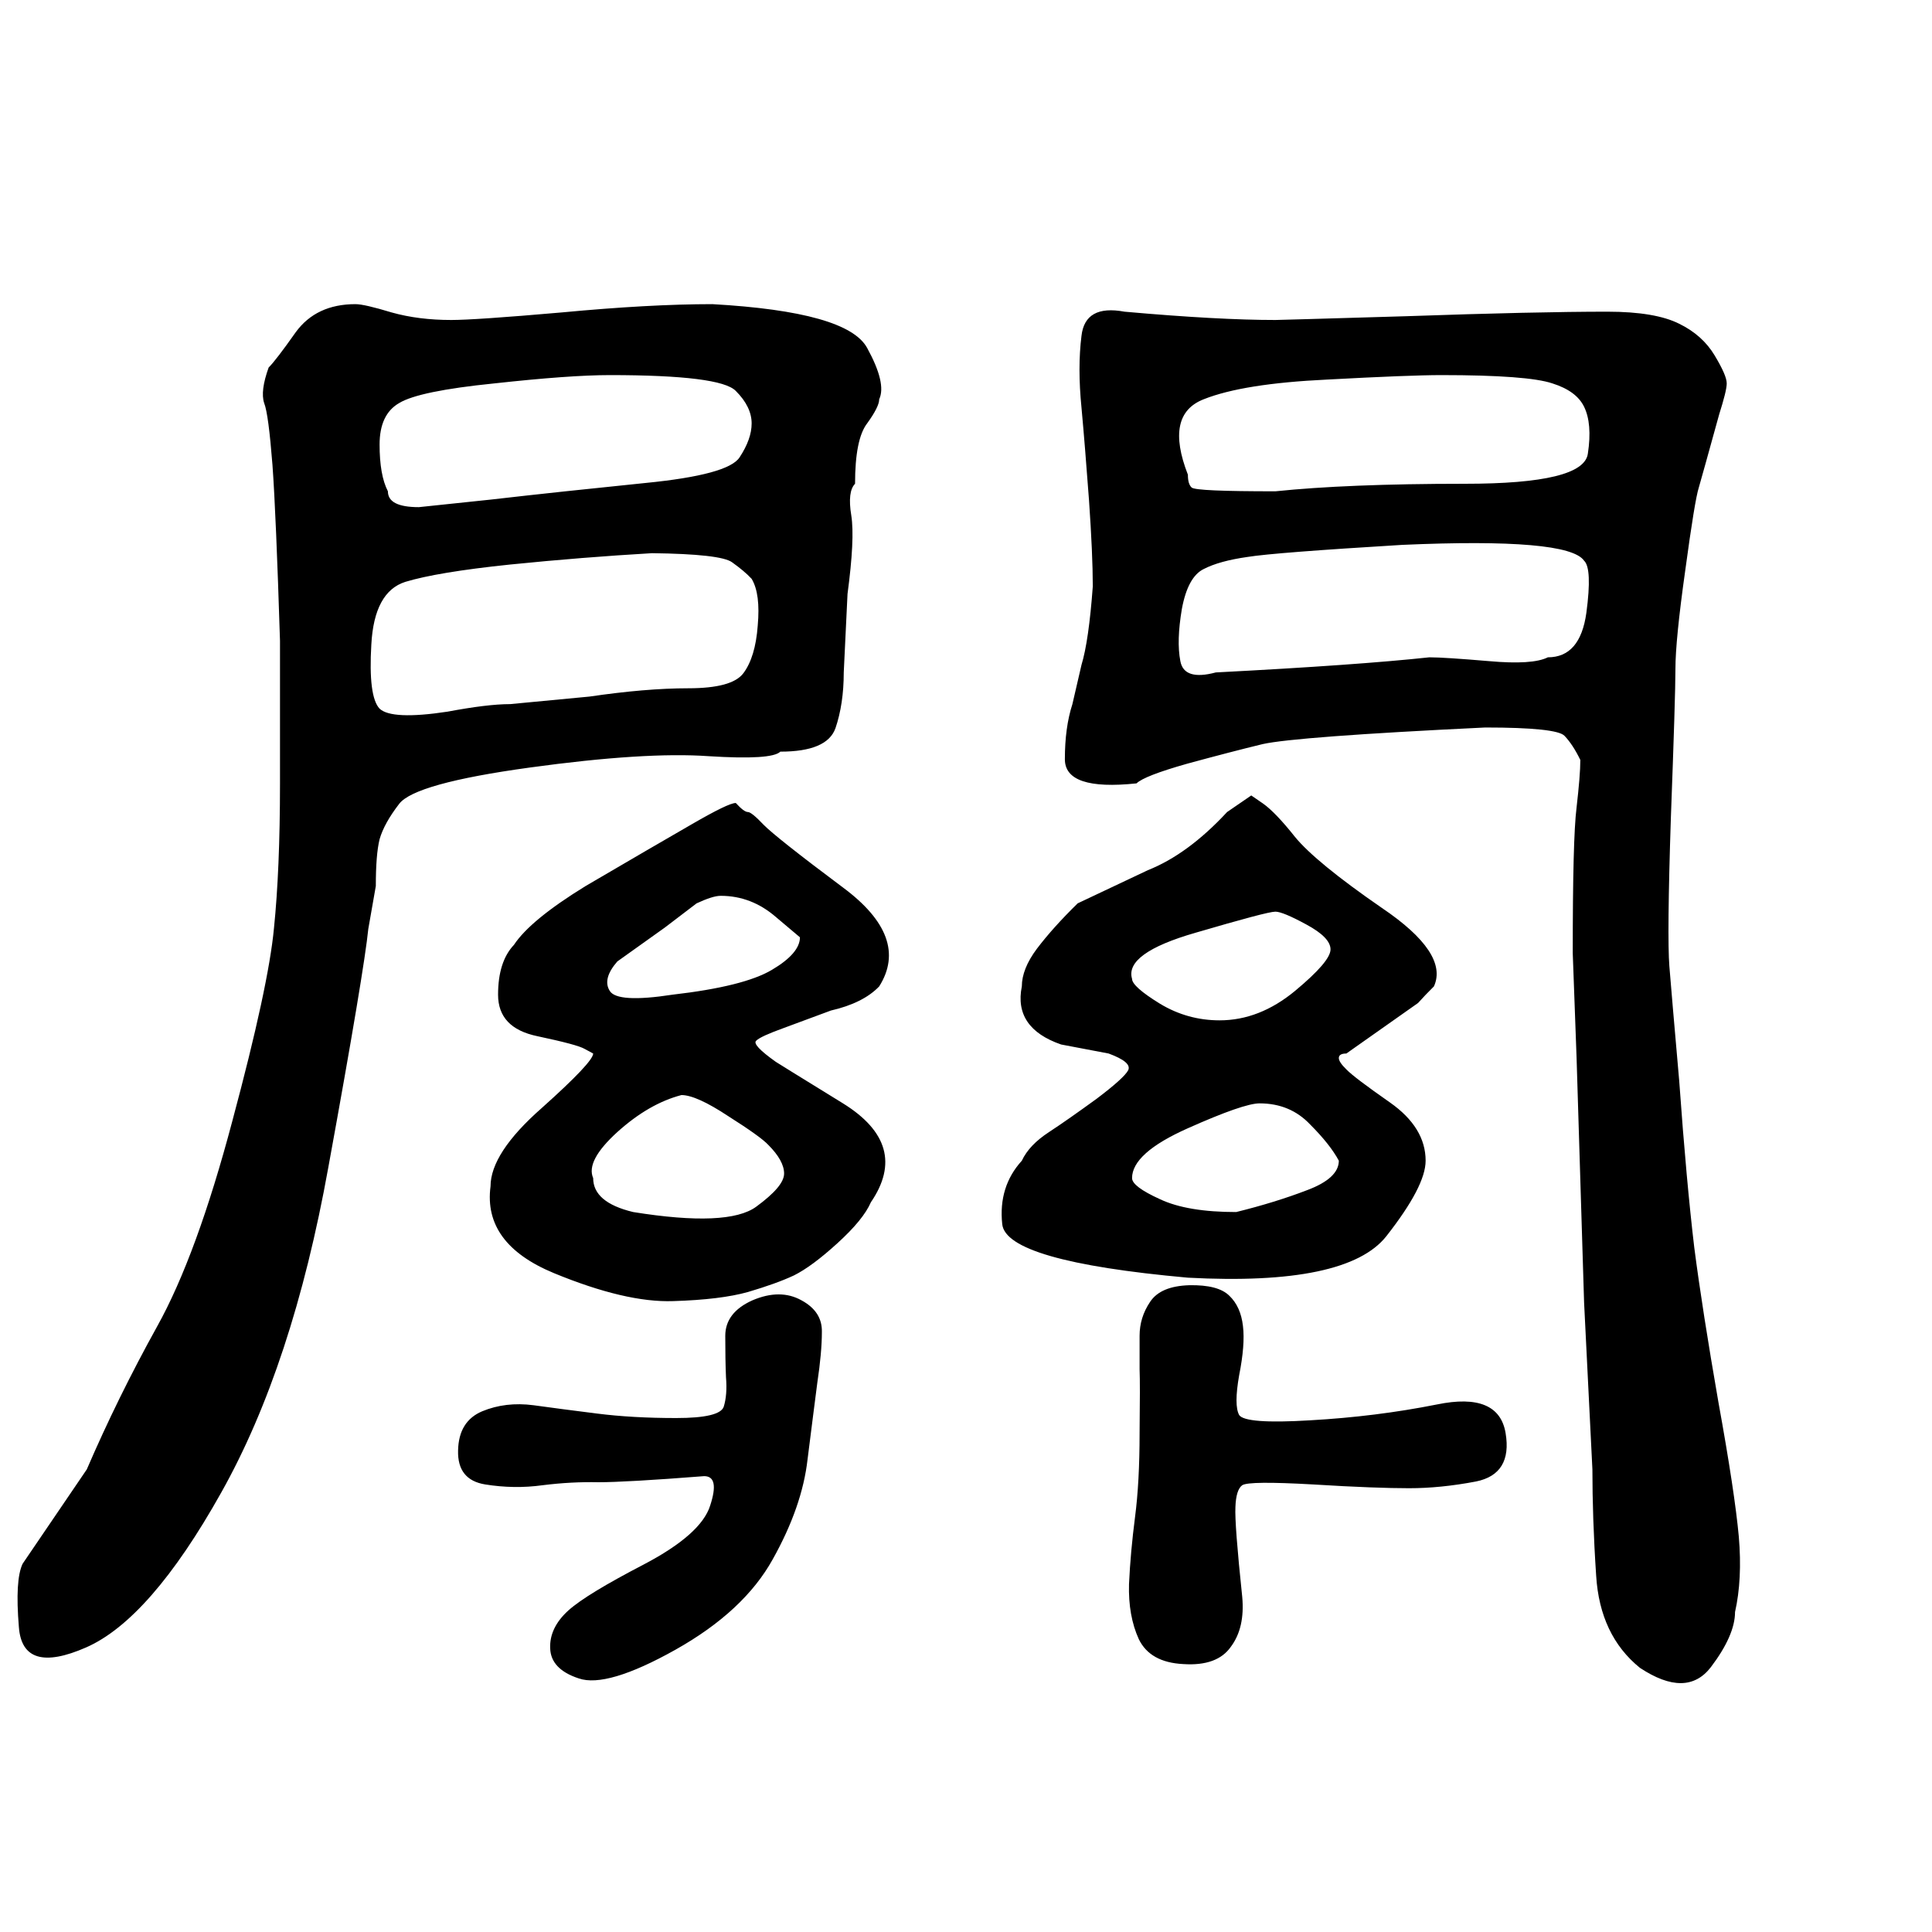 <?xml version="1.0" encoding="UTF-8"?>
<svg xmlns="http://www.w3.org/2000/svg" xmlns:xlink="http://www.w3.org/1999/xlink" width="40pt" height="40pt" viewBox="0 0 40 40" version="1.1">
<defs>
<g>
<symbol overflow="visible" id="glyph0-0">
<path style="stroke:none;" d="M 1 -26.859 L 18.531 -26.859 L 18.531 0 L 1 0 L 1 -26.859 Z M 9.766 -13.594 L 17.797 -26.141 L 1.641 -26.141 L 9.766 -13.594 Z M 17.906 -1.016 L 17.906 -25.906 L 9.906 -13.375 L 17.906 -1.016 Z M 1.625 -0.859 L 9.625 -13.375 L 1.625 -25.75 L 1.625 -0.859 Z M 1.859 -0.781 L 17.781 -0.781 L 9.766 -13.172 L 1.859 -0.781 Z M 1.859 -0.781 "/>
</symbol>
<symbol overflow="visible" id="glyph0-1">
<path style="stroke:none;" d="M 0.469 -0.625 L 1.797 -2.578 C 2.223 -3.566 2.707 -4.551 3.25 -5.531 C 3.801 -6.52 4.32 -7.941 4.812 -9.797 C 5.312 -11.66 5.598 -12.988 5.672 -13.781 C 5.754 -14.582 5.797 -15.582 5.797 -16.781 C 5.797 -17.977 5.797 -18.961 5.797 -19.734 C 5.742 -21.473 5.691 -22.688 5.641 -23.375 C 5.586 -24.07 5.531 -24.5 5.469 -24.656 C 5.414 -24.82 5.445 -25.066 5.562 -25.391 C 5.664 -25.492 5.852 -25.738 6.125 -26.125 C 6.406 -26.508 6.816 -26.703 7.359 -26.703 C 7.484 -26.703 7.734 -26.645 8.109 -26.531 C 8.484 -26.426 8.895 -26.375 9.344 -26.375 C 9.664 -26.375 10.426 -26.426 11.625 -26.531 C 12.832 -26.645 13.875 -26.703 14.75 -26.703 C 16.613 -26.598 17.68 -26.297 17.953 -25.797 C 18.223 -25.305 18.305 -24.953 18.203 -24.734 C 18.203 -24.629 18.117 -24.461 17.953 -24.234 C 17.785 -24.016 17.703 -23.598 17.703 -22.984 C 17.598 -22.879 17.57 -22.66 17.625 -22.328 C 17.676 -22.004 17.648 -21.461 17.547 -20.703 L 17.469 -19.078 C 17.469 -18.641 17.41 -18.254 17.297 -17.922 C 17.18 -17.598 16.801 -17.438 16.156 -17.438 C 16.039 -17.32 15.547 -17.289 14.672 -17.344 C 13.797 -17.406 12.562 -17.328 10.969 -17.109 C 9.383 -16.891 8.484 -16.641 8.266 -16.359 C 8.055 -16.086 7.922 -15.844 7.859 -15.625 C 7.805 -15.406 7.781 -15.082 7.781 -14.656 L 7.625 -13.766 C 7.57 -13.211 7.297 -11.566 6.797 -8.828 C 6.305 -6.098 5.566 -3.852 4.578 -2.094 C 3.598 -0.344 2.664 0.723 1.781 1.109 C 0.906 1.492 0.441 1.352 0.391 0.688 C 0.336 0.031 0.363 -0.406 0.469 -0.625 Z M 9.266 -18.266 C 9.805 -18.367 10.238 -18.422 10.562 -18.422 L 12.203 -18.578 C 12.973 -18.691 13.656 -18.75 14.25 -18.75 C 14.852 -18.75 15.234 -18.852 15.391 -19.062 C 15.555 -19.281 15.656 -19.609 15.688 -20.047 C 15.727 -20.484 15.688 -20.805 15.562 -21.016 C 15.457 -21.129 15.32 -21.242 15.156 -21.359 C 15 -21.473 14.445 -21.535 13.5 -21.547 C 12.551 -21.492 11.57 -21.414 10.562 -21.312 C 9.551 -21.207 8.828 -21.086 8.391 -20.953 C 7.961 -20.816 7.727 -20.383 7.688 -19.656 C 7.645 -18.938 7.703 -18.492 7.859 -18.328 C 8.023 -18.172 8.492 -18.148 9.266 -18.266 Z M 8.672 -22.5 L 10.156 -22.656 C 11.145 -22.77 12.211 -22.883 13.359 -23 C 14.504 -23.113 15.156 -23.289 15.312 -23.531 C 15.477 -23.781 15.562 -24.016 15.562 -24.234 C 15.562 -24.461 15.453 -24.688 15.234 -24.906 C 15.023 -25.125 14.156 -25.234 12.625 -25.234 C 12.07 -25.234 11.273 -25.176 10.234 -25.062 C 9.191 -24.957 8.535 -24.82 8.266 -24.656 C 7.992 -24.5 7.859 -24.211 7.859 -23.797 C 7.859 -23.379 7.914 -23.055 8.031 -22.828 C 8.031 -22.609 8.242 -22.5 8.672 -22.5 Z M 22.625 -20.859 C 22.625 -21.305 22.598 -21.898 22.547 -22.641 C 22.492 -23.379 22.441 -24.02 22.391 -24.562 C 22.336 -25.113 22.336 -25.609 22.391 -26.047 C 22.441 -26.484 22.738 -26.648 23.281 -26.547 C 24.594 -26.43 25.633 -26.375 26.406 -26.375 C 26.406 -26.375 27.305 -26.398 29.109 -26.453 C 30.91 -26.516 32.301 -26.547 33.281 -26.547 C 33.945 -26.547 34.441 -26.461 34.766 -26.297 C 35.086 -26.141 35.332 -25.922 35.5 -25.641 C 35.664 -25.367 35.75 -25.176 35.75 -25.062 C 35.75 -24.957 35.695 -24.742 35.594 -24.422 C 35.363 -23.586 35.223 -23.082 35.172 -22.906 C 35.117 -22.738 35.023 -22.164 34.891 -21.188 C 34.754 -20.219 34.688 -19.539 34.688 -19.156 C 34.688 -18.77 34.656 -17.742 34.594 -16.078 C 34.539 -14.422 34.531 -13.395 34.562 -13 C 34.594 -12.613 34.66 -11.82 34.766 -10.625 C 34.867 -9.207 34.973 -8.055 35.078 -7.172 C 35.191 -6.297 35.359 -5.227 35.578 -3.969 C 35.805 -2.719 35.945 -1.789 36 -1.188 C 36.051 -0.594 36.023 -0.07 35.922 0.375 C 35.922 0.695 35.754 1.078 35.422 1.516 C 35.086 1.953 34.598 1.957 33.953 1.531 C 33.398 1.082 33.098 0.445 33.047 -0.375 C 32.992 -1.195 32.969 -1.93 32.969 -2.578 L 32.797 -6.031 L 32.641 -11.109 L 32.562 -13.266 C 32.562 -14.836 32.586 -15.844 32.641 -16.281 C 32.691 -16.719 32.719 -17.047 32.719 -17.266 C 32.613 -17.484 32.504 -17.648 32.391 -17.766 C 32.285 -17.879 31.738 -17.938 30.75 -17.938 C 28.125 -17.812 26.586 -17.695 26.141 -17.594 C 25.703 -17.488 25.18 -17.352 24.578 -17.188 C 23.984 -17.02 23.633 -16.883 23.531 -16.781 C 22.539 -16.676 22.047 -16.844 22.047 -17.281 C 22.047 -17.719 22.098 -18.098 22.203 -18.422 L 22.391 -19.234 C 22.492 -19.566 22.57 -20.109 22.625 -20.859 Z M 26.406 -22.828 C 27.383 -22.93 28.691 -22.984 30.328 -22.984 C 31.973 -22.984 32.82 -23.191 32.875 -23.609 C 32.938 -24.023 32.91 -24.348 32.797 -24.578 C 32.691 -24.797 32.473 -24.957 32.141 -25.062 C 31.805 -25.176 31.039 -25.234 29.844 -25.234 C 29.406 -25.234 28.613 -25.203 27.469 -25.141 C 26.32 -25.086 25.473 -24.953 24.922 -24.734 C 24.379 -24.523 24.27 -24.004 24.594 -23.172 C 24.594 -23.047 24.617 -22.957 24.672 -22.906 C 24.734 -22.852 25.312 -22.828 26.406 -22.828 Z M 25.172 -19.078 C 27.141 -19.18 28.613 -19.285 29.594 -19.391 C 29.812 -19.391 30.223 -19.363 30.828 -19.312 C 31.43 -19.258 31.836 -19.285 32.047 -19.391 C 32.492 -19.391 32.758 -19.695 32.844 -20.312 C 32.926 -20.926 32.91 -21.285 32.797 -21.391 C 32.578 -21.711 31.32 -21.82 29.031 -21.719 C 27.281 -21.613 26.211 -21.531 25.828 -21.469 C 25.441 -21.414 25.141 -21.332 24.922 -21.219 C 24.703 -21.113 24.551 -20.836 24.469 -20.391 C 24.395 -19.953 24.383 -19.594 24.438 -19.312 C 24.488 -19.039 24.734 -18.961 25.172 -19.078 Z M 15.016 -5.344 C 15.016 -5.664 15.203 -5.91 15.578 -6.078 C 15.961 -6.242 16.301 -6.242 16.594 -6.078 C 16.883 -5.922 17.023 -5.703 17.016 -5.422 C 17.016 -5.141 16.984 -4.789 16.922 -4.375 C 16.867 -3.957 16.801 -3.426 16.719 -2.781 C 16.645 -2.133 16.406 -1.445 16 -0.719 C 15.602 0 14.93 0.625 13.984 1.156 C 13.035 1.688 12.367 1.883 11.984 1.75 C 11.598 1.625 11.398 1.414 11.391 1.125 C 11.379 0.844 11.504 0.582 11.766 0.344 C 12.023 0.113 12.547 -0.203 13.328 -0.609 C 14.117 -1.023 14.578 -1.43 14.703 -1.828 C 14.836 -2.234 14.797 -2.438 14.578 -2.438 C 13.484 -2.352 12.754 -2.312 12.391 -2.312 C 12.023 -2.32 11.641 -2.301 11.234 -2.25 C 10.836 -2.195 10.441 -2.203 10.047 -2.266 C 9.66 -2.328 9.473 -2.562 9.484 -2.969 C 9.492 -3.375 9.66 -3.645 9.984 -3.781 C 10.305 -3.914 10.66 -3.957 11.047 -3.906 C 11.43 -3.852 11.867 -3.797 12.359 -3.734 C 12.848 -3.672 13.395 -3.641 14 -3.641 C 14.602 -3.641 14.93 -3.719 14.984 -3.875 C 15.035 -4.039 15.051 -4.242 15.031 -4.484 C 15.02 -4.734 15.016 -5.02 15.016 -5.344 Z M 23.5 -1.594 C 23.562 -2.07 23.594 -2.648 23.594 -3.328 C 23.602 -4.004 23.602 -4.445 23.594 -4.656 C 23.594 -4.863 23.594 -5.094 23.594 -5.344 C 23.594 -5.594 23.664 -5.828 23.812 -6.047 C 23.957 -6.266 24.227 -6.379 24.625 -6.391 C 25.02 -6.398 25.297 -6.328 25.453 -6.172 C 25.609 -6.023 25.703 -5.816 25.734 -5.547 C 25.766 -5.285 25.738 -4.945 25.656 -4.531 C 25.582 -4.113 25.582 -3.836 25.656 -3.703 C 25.738 -3.578 26.227 -3.539 27.125 -3.594 C 28.031 -3.645 28.906 -3.754 29.75 -3.922 C 30.602 -4.098 31.078 -3.898 31.172 -3.328 C 31.266 -2.766 31.062 -2.43 30.562 -2.328 C 30.07 -2.234 29.609 -2.188 29.172 -2.188 C 28.734 -2.188 28.07 -2.211 27.188 -2.266 C 26.301 -2.316 25.812 -2.312 25.719 -2.25 C 25.633 -2.188 25.586 -2.035 25.578 -1.797 C 25.566 -1.566 25.613 -0.945 25.719 0.062 C 25.758 0.488 25.68 0.832 25.484 1.094 C 25.297 1.363 24.969 1.484 24.5 1.453 C 24.039 1.43 23.734 1.258 23.578 0.938 C 23.43 0.613 23.363 0.234 23.375 -0.203 C 23.395 -0.648 23.438 -1.113 23.5 -1.594 Z M 13.109 -7.906 C 14.422 -7.695 15.27 -7.734 15.656 -8.016 C 16.039 -8.297 16.234 -8.523 16.234 -8.703 C 16.234 -8.879 16.125 -9.078 15.906 -9.297 C 15.801 -9.41 15.523 -9.609 15.078 -9.891 C 14.641 -10.18 14.316 -10.328 14.109 -10.328 C 13.66 -10.211 13.219 -9.957 12.781 -9.562 C 12.344 -9.164 12.176 -8.848 12.281 -8.609 C 12.281 -8.273 12.555 -8.039 13.109 -7.906 Z M 13.922 -12.406 C 14.91 -12.52 15.598 -12.691 15.984 -12.922 C 16.367 -13.148 16.562 -13.375 16.562 -13.594 C 16.562 -13.594 16.395 -13.734 16.062 -14.016 C 15.727 -14.305 15.348 -14.453 14.922 -14.453 C 14.805 -14.453 14.641 -14.398 14.422 -14.297 L 13.766 -13.797 L 12.781 -13.094 C 12.57 -12.852 12.52 -12.648 12.625 -12.484 C 12.727 -12.316 13.16 -12.289 13.922 -12.406 Z M 25.25 -11.875 C 25.801 -11.875 26.32 -12.078 26.812 -12.484 C 27.301 -12.891 27.547 -13.176 27.547 -13.344 C 27.547 -13.508 27.379 -13.68 27.047 -13.859 C 26.723 -14.035 26.508 -14.125 26.406 -14.125 C 26.289 -14.125 25.738 -13.977 24.75 -13.688 C 23.77 -13.406 23.332 -13.086 23.438 -12.734 C 23.438 -12.629 23.629 -12.457 24.016 -12.219 C 24.398 -11.988 24.812 -11.875 25.25 -11.875 Z M 25.594 -7.906 C 26.133 -8.039 26.625 -8.191 27.062 -8.359 C 27.5 -8.523 27.719 -8.727 27.719 -8.969 C 27.602 -9.188 27.406 -9.438 27.125 -9.719 C 26.852 -10.008 26.504 -10.156 26.078 -10.156 C 25.859 -10.156 25.363 -9.984 24.594 -9.641 C 23.82 -9.297 23.438 -8.953 23.438 -8.609 C 23.438 -8.492 23.629 -8.348 24.016 -8.172 C 24.398 -7.992 24.926 -7.906 25.594 -7.906 Z M 26.156 -16.359 C 26.32 -16.242 26.539 -16.016 26.812 -15.672 C 27.094 -15.328 27.691 -14.836 28.609 -14.203 C 29.535 -13.578 29.895 -13.035 29.688 -12.578 C 29.57 -12.461 29.461 -12.348 29.359 -12.234 L 27.875 -11.188 C 27.77 -11.188 27.719 -11.156 27.719 -11.094 C 27.719 -11.039 27.77 -10.961 27.875 -10.859 C 27.988 -10.742 28.289 -10.516 28.781 -10.172 C 29.27 -9.828 29.516 -9.426 29.516 -8.969 C 29.516 -8.613 29.242 -8.094 28.703 -7.406 C 28.16 -6.719 26.789 -6.43 24.594 -6.547 C 22.082 -6.773 20.801 -7.145 20.75 -7.656 C 20.695 -8.176 20.832 -8.613 21.156 -8.969 C 21.258 -9.188 21.445 -9.383 21.719 -9.562 C 21.988 -9.738 22.316 -9.969 22.703 -10.25 C 23.086 -10.539 23.305 -10.738 23.359 -10.844 C 23.41 -10.957 23.273 -11.07 22.953 -11.188 L 21.969 -11.375 C 21.312 -11.602 21.039 -12.004 21.156 -12.578 C 21.156 -12.816 21.258 -13.078 21.469 -13.359 C 21.688 -13.648 21.969 -13.961 22.312 -14.297 L 23.766 -14.984 C 24.316 -15.203 24.863 -15.602 25.406 -16.188 L 25.906 -16.531 C 25.906 -16.531 25.988 -16.473 26.156 -16.359 Z M 15.484 -6.25 C 15.109 -6.145 14.594 -6.082 13.938 -6.062 C 13.281 -6.039 12.457 -6.234 11.469 -6.641 C 10.488 -7.047 10.051 -7.645 10.156 -8.438 C 10.156 -8.895 10.508 -9.438 11.219 -10.062 C 11.926 -10.695 12.281 -11.07 12.281 -11.188 C 12.281 -11.188 12.223 -11.219 12.109 -11.281 C 12.004 -11.344 11.676 -11.43 11.125 -11.547 C 10.582 -11.66 10.312 -11.945 10.312 -12.406 C 10.312 -12.863 10.422 -13.207 10.641 -13.438 C 10.867 -13.781 11.363 -14.188 12.125 -14.656 C 13.102 -15.227 13.836 -15.656 14.328 -15.938 C 14.828 -16.227 15.129 -16.375 15.234 -16.375 C 15.348 -16.25 15.43 -16.188 15.484 -16.188 C 15.535 -16.188 15.645 -16.098 15.812 -15.922 C 15.977 -15.754 16.523 -15.32 17.453 -14.625 C 18.379 -13.938 18.629 -13.254 18.203 -12.578 C 17.984 -12.348 17.648 -12.18 17.203 -12.078 L 16.234 -11.719 C 15.91 -11.602 15.719 -11.516 15.656 -11.453 C 15.594 -11.398 15.727 -11.254 16.062 -11.016 C 16.062 -11.016 16.523 -10.727 17.453 -10.156 C 18.379 -9.582 18.57 -8.898 18.031 -8.109 C 17.926 -7.867 17.695 -7.586 17.344 -7.266 C 16.988 -6.941 16.688 -6.719 16.438 -6.594 C 16.188 -6.477 15.867 -6.363 15.484 -6.25 Z M 15.484 -6.25 "/>
</symbol>
</g>
</defs>
<g id="surface0">
<g style="fill:rgb(0%,0%,0%);fill-opacity:1;">
  <use xlink:href="#glyph0-1" x="0" y="33"/>
</g>
</g>
</svg>
